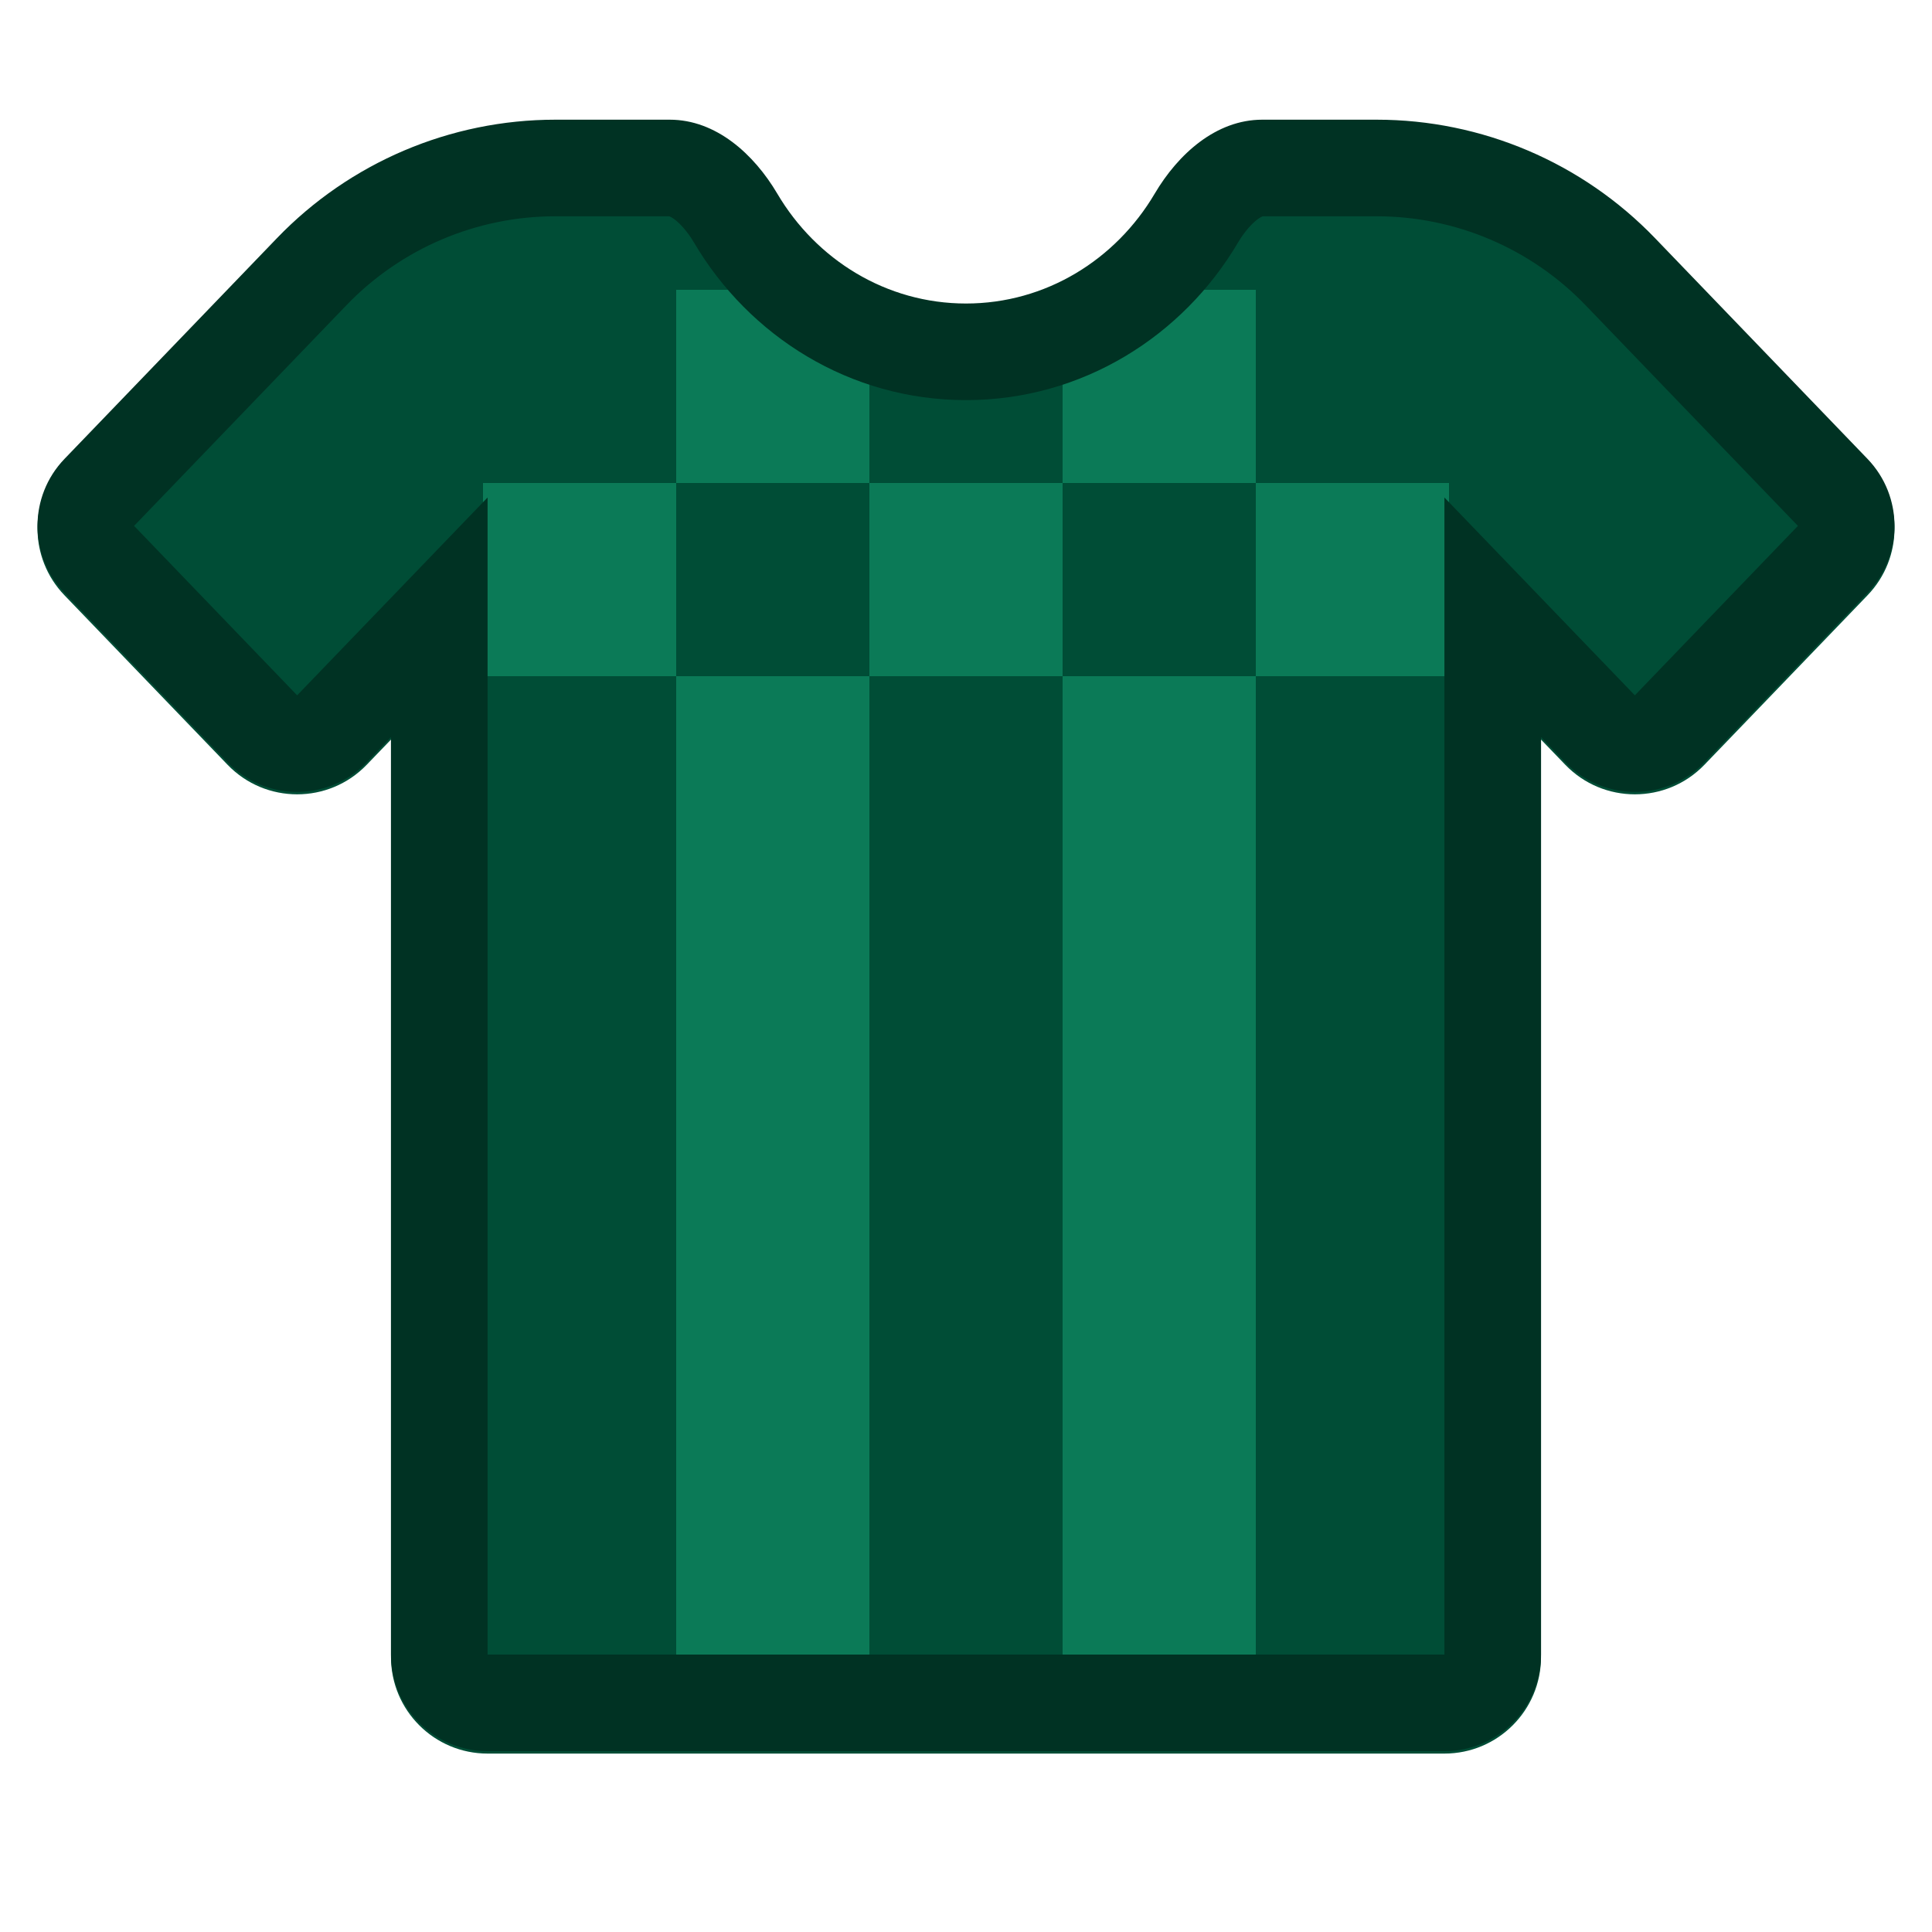 <svg width="40" height="40" viewBox="0 0 40 40" fill="none" xmlns="http://www.w3.org/2000/svg">
<path d="M1.335 12.325C0.59 11.551 0.59 10.326 1.335 9.551L5.734 4.981C7.242 3.414 9.323 2.528 11.498 2.528H13.866C14.822 2.528 15.608 3.237 16.094 4.061C16.899 5.425 18.347 6.334 20 6.334C21.653 6.334 23.101 5.425 23.906 4.061C24.392 3.237 25.178 2.528 26.134 2.528H28.502C30.677 2.528 32.758 3.414 34.266 4.981L38.665 9.551C39.41 10.326 39.41 11.551 38.665 12.325L35.289 15.833C34.502 16.65 33.194 16.65 32.407 15.833L31.905 15.312V34.306C31.905 35.411 31.01 36.306 29.905 36.306H10.095C8.99 36.306 8.095 35.411 8.095 34.306V15.312L7.593 15.833C6.806 16.65 5.498 16.65 4.711 15.833L1.335 12.325Z" fill="#004D36"/>
<rect x="14" y="14" width="4" height="21" fill="#0B7A57"/>
<rect x="22" y="14" width="4" height="21" fill="#0B7A57"/>
<rect x="10" y="10" width="4" height="4" fill="#0B7A57"/>
<rect x="14" y="6" width="4" height="4" fill="#0B7A57"/>
<rect x="22" y="6" width="4" height="4" fill="#0B7A57"/>
<rect x="18" y="10" width="4" height="4" fill="#0B7A57"/>
<rect x="26" y="10" width="4" height="4" fill="#0B7A57"/>
<path fill-rule="evenodd" clip-rule="evenodd" d="M29.905 10.3L33.848 14.396L37.224 10.888L32.825 6.317C31.694 5.142 30.133 4.478 28.502 4.478H26.143C26.129 4.483 26.095 4.498 26.037 4.54C25.919 4.629 25.767 4.792 25.628 5.028C24.491 6.953 22.413 8.284 20 8.284C17.587 8.284 15.509 6.953 14.372 5.028C14.233 4.792 14.082 4.629 13.963 4.54C13.905 4.498 13.871 4.483 13.857 4.478H11.498C9.867 4.478 8.306 5.142 7.175 6.317L2.776 10.888L1.335 9.501L5.734 4.931C7.242 3.364 9.323 2.478 11.498 2.478H13.866C14.822 2.478 15.608 3.187 16.094 4.011C16.899 5.375 18.347 6.284 20 6.284C21.653 6.284 23.101 5.375 23.906 4.011C24.392 3.187 25.178 2.478 26.134 2.478H28.502C30.677 2.478 32.758 3.364 34.266 4.931L38.665 9.501C39.41 10.276 39.41 11.501 38.665 12.275L35.289 15.783C34.91 16.177 34.41 16.381 33.905 16.395C33.363 16.41 32.815 16.206 32.407 15.783L31.905 15.261V34.256C31.905 35.361 31.01 36.256 29.905 36.256H10.095C8.99 36.256 8.095 35.361 8.095 34.256V15.261L7.593 15.783C7.185 16.206 6.637 16.41 6.095 16.395C5.59 16.381 5.09 16.177 4.711 15.783L1.335 12.275C0.59 11.501 0.59 10.276 1.335 9.501L2.776 10.888L6.152 14.396L10.095 10.3V34.256H29.905V10.3Z" fill="#003223"/>
</svg>
